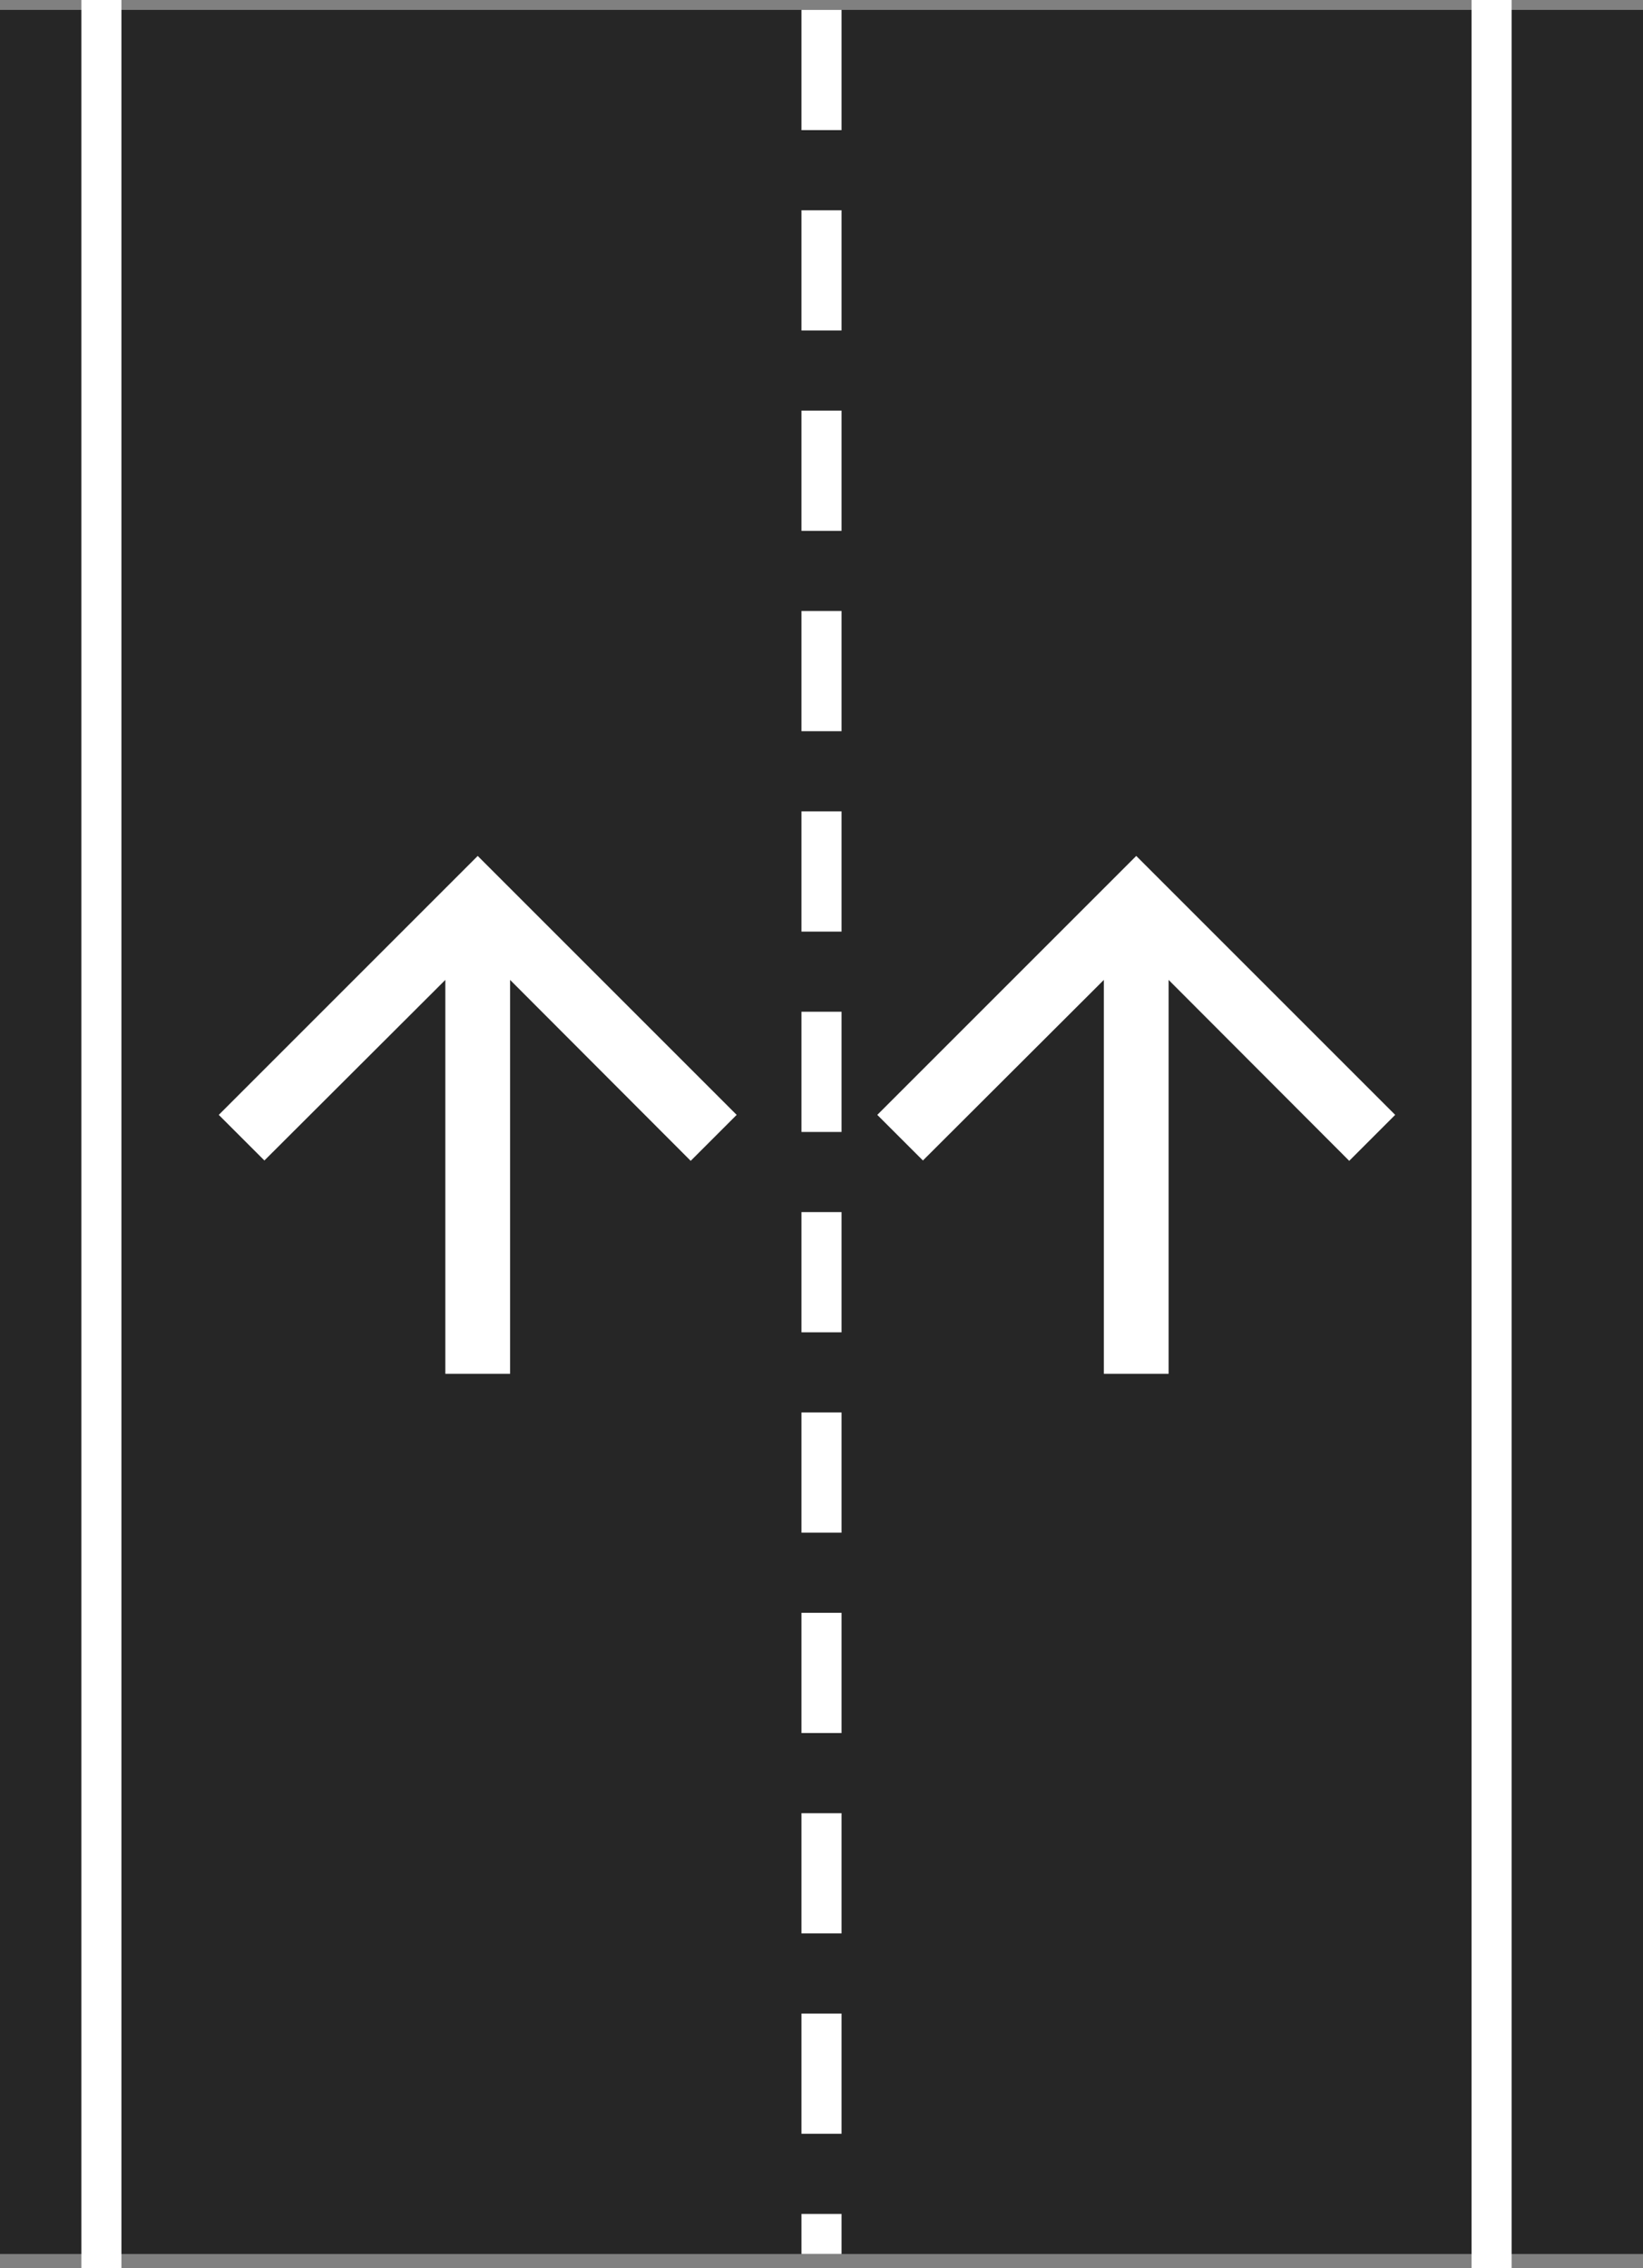 <svg xmlns="http://www.w3.org/2000/svg" xmlns:xlink="http://www.w3.org/1999/xlink" width="41" height="56.604" viewBox="0 0 41 56.604"><rect x="0" y="0" width="41" height="56.604" fill="#808080" stroke="none"/><defs><clipPath id="clip-path"><rect width="4" height="56" fill="none"/></clipPath></defs><g id="single-carriageway" transform="translate(-0.169 -0.196)"><g id="Group_307" data-name="Group 307" transform="translate(0.169 0.153)"><g id="Group_281" data-name="Group 281" transform="translate(0 0)"><g id="Group_271" data-name="Group 271" transform="translate(0 0)"><rect id="Rectangle_8" data-name="Rectangle 8" width="41" height="56" transform="translate(0 0.29)" fill="#262626"/><g id="Repeat_Grid_1" data-name="Repeat Grid 1" transform="translate(20 0.29)" clip-path="url(#clip-path)"><g id="Group_268" data-name="Group 268" transform="translate(-508 -1045)"><rect id="Rectangle_9" data-name="Rectangle 9" width="1" height="3" transform="translate(508 1045)" fill="#fff"/><rect id="Rectangle_10" data-name="Rectangle 10" width="1" height="3" transform="translate(508 1050)" fill="#fff"/></g><g id="Group_268-2" data-name="Group 268" transform="translate(-508 -1035)"><rect id="Rectangle_9-2" data-name="Rectangle 9" width="1" height="3" transform="translate(508 1045)" fill="#fff"/><rect id="Rectangle_10-2" data-name="Rectangle 10" width="1" height="3" transform="translate(508 1050)" fill="#fff"/></g><g id="Group_268-3" data-name="Group 268" transform="translate(-508 -1025)"><rect id="Rectangle_9-3" data-name="Rectangle 9" width="1" height="3" transform="translate(508 1045)" fill="#fff"/><rect id="Rectangle_10-3" data-name="Rectangle 10" width="1" height="3" transform="translate(508 1050)" fill="#fff"/></g><g id="Group_268-4" data-name="Group 268" transform="translate(-508 -1015)"><rect id="Rectangle_9-4" data-name="Rectangle 9" width="1" height="3" transform="translate(508 1045)" fill="#fff"/><rect id="Rectangle_10-4" data-name="Rectangle 10" width="1" height="3" transform="translate(508 1050)" fill="#fff"/></g><g id="Group_268-5" data-name="Group 268" transform="translate(-508 -1005)"><rect id="Rectangle_9-5" data-name="Rectangle 9" width="1" height="3" transform="translate(508 1045)" fill="#fff"/><rect id="Rectangle_10-5" data-name="Rectangle 10" width="1" height="3" transform="translate(508 1050)" fill="#fff"/></g><g id="Group_268-6" data-name="Group 268" transform="translate(-508 -995)"><rect id="Rectangle_9-6" data-name="Rectangle 9" width="1" height="3" transform="translate(508 1045)" fill="#fff"/><rect id="Rectangle_10-6" data-name="Rectangle 10" width="1" height="3" transform="translate(508 1050)" fill="#fff"/></g></g><line id="Line_10" data-name="Line 10" y2="56.603" transform="translate(37.222 0.043)" fill="none" stroke="#fff" stroke-width="1"/><line id="Line_9" data-name="Line 9" y2="56.603" transform="translate(2.53 0.043)" fill="none" stroke="#fff" stroke-width="1"/></g></g><g id="arrow_upward-24px" transform="translate(2.228 18.171)"><path id="Path_2342" data-name="Path 2342" d="M0,0H19.386V19.386H0Z" fill="none"/><path id="Path_2343" data-name="Path 2343" d="M4,10.462,5.139,11.6,9.654,7.094v9.83H11.27V7.094l4.507,4.515,1.147-1.147L10.462,4Z" transform="translate(-0.769 -0.769)" fill="#fff"/></g><g id="arrow_upward-24px-2" data-name="arrow_upward-24px" transform="translate(18.661 18.171)"><path id="Path_2342-2" data-name="Path 2342" d="M0,0H19.386V19.386H0Z" fill="none"/><path id="Path_2343-2" data-name="Path 2343" d="M4,10.462,5.139,11.6,9.654,7.094v9.83H11.27V7.094l4.507,4.515,1.147-1.147L10.462,4Z" transform="translate(-0.769 -0.769)" fill="#fff"/></g></g></g></svg>